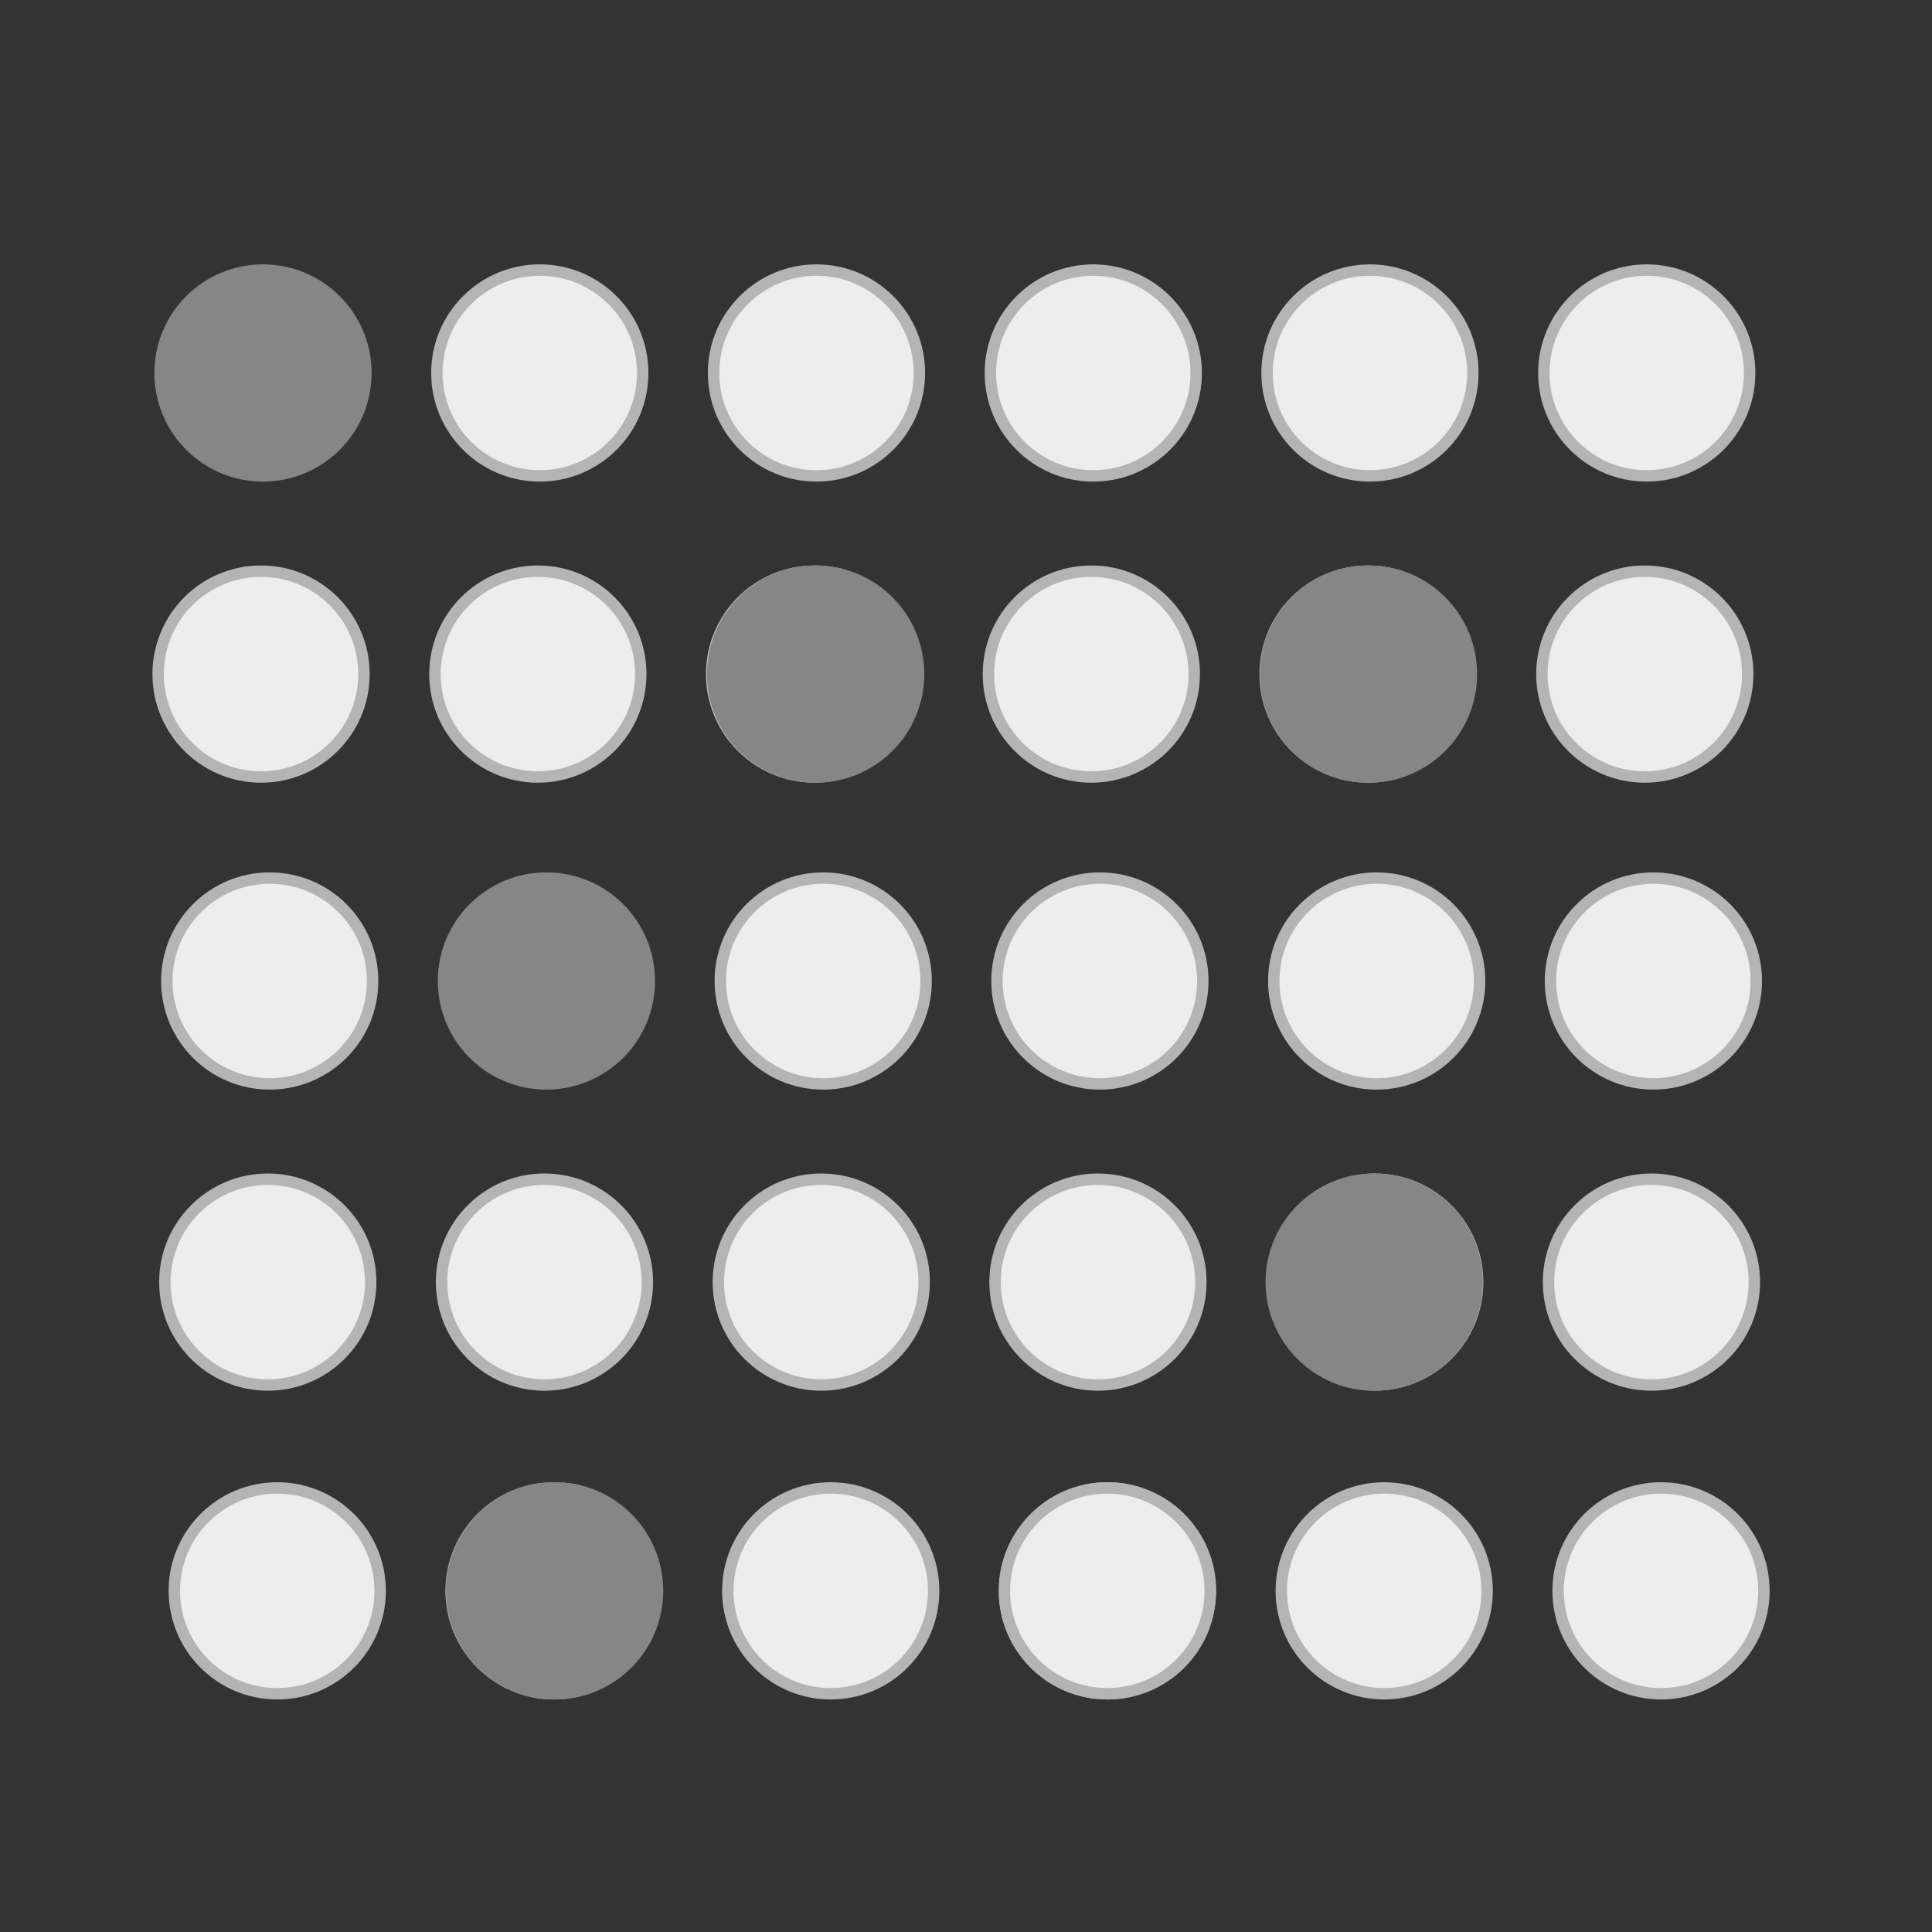 <?xml version="1.0" encoding="UTF-8" standalone="no"?>
<!-- Created with Inkscape (http://www.inkscape.org/) -->

<svg
   xmlns:dc="http://purl.org/dc/elements/1.1/"
   xmlns:cc="http://creativecommons.org/ns#"
   xmlns:rdf="http://www.w3.org/1999/02/22-rdf-syntax-ns#"
   xmlns:svg="http://www.w3.org/2000/svg"
   xmlns="http://www.w3.org/2000/svg"
   xmlns:sodipodi="http://sodipodi.sourceforge.net/DTD/sodipodi-0.dtd"
   xmlns:inkscape="http://www.inkscape.org/namespaces/inkscape"
   width="64"
   height="64"
   viewBox="0 0 16.933 16.933"
   version="1.1"
   id="svg8"
   inkscape:export-filename="C:\Users\awais\cell.png"
   inkscape:export-xdpi="96"
   inkscape:export-ydpi="96"
   inkscape:version="0.92.3 (2405546, 2018-03-11)"
   sodipodi:docname="onecolor.svg">
  <rect x="0" y="0" width="16.933" height="16.933" fill="#333333" stroke="none"/>
  <defs
     id="defs2" />
  <sodipodi:namedview
     id="base"
     pagecolor="#ffffff"
     bordercolor="#666666"
     borderopacity="1.0"
     inkscape:pageopacity="0.0"
     inkscape:pageshadow="2"
     inkscape:zoom="7.9195959"
     inkscape:cx="4.8308228"
     inkscape:cy="30.868391"
     inkscape:document-units="mm"
     inkscape:current-layer="layer1"
     showgrid="false"
     units="px"
     inkscape:window-width="1482"
     inkscape:window-height="1002"
     inkscape:window-x="2445"
     inkscape:window-y="163"
     inkscape:window-maximized="0" />
  <g
     inkscape:label="Layer 1"
     inkscape:groupmode="layer"
     id="layer1"
     transform="translate(0,-280.067)">
    <circle
       style="opacity:1;fill:#868686;fill-opacity:1;stroke:#868686;stroke-width:0.1;stroke-linejoin:round;stroke-miterlimit:4;stroke-dasharray:none;stroke-dashoffset:0;stroke-opacity:1"
       id="path4564"
       cx="2.305"
       cy="283.336"
       r="0.902" />
    <circle
       style="opacity:1;fill:#ededed;fill-opacity:1;stroke:#b4b4b4;stroke-width:0.1;stroke-linejoin:round;stroke-miterlimit:4;stroke-dasharray:none;stroke-dashoffset:0;stroke-opacity:1"
       id="path4564-3"
       cx="4.731"
       cy="283.336"
       r="0.902" />
    <circle
       style="opacity:1;fill:#ededed;fill-opacity:1;stroke:#b4b4b4;stroke-width:0.1;stroke-linejoin:round;stroke-miterlimit:4;stroke-dasharray:none;stroke-dashoffset:0;stroke-opacity:1"
       id="path4564-6"
       cx="7.156"
       cy="283.336"
       r="0.902" />
    <circle
       style="opacity:1;fill:#ededed;fill-opacity:1;stroke:#b4b4b4;stroke-width:0.1;stroke-linejoin:round;stroke-miterlimit:4;stroke-dasharray:none;stroke-dashoffset:0;stroke-opacity:1"
       id="path4564-67"
       cx="9.582"
       cy="283.336"
       r="0.902" />
    <circle
       style="opacity:1;fill:#ededed;fill-opacity:1;stroke:#b4b4b4;stroke-width:0.1;stroke-linejoin:round;stroke-miterlimit:4;stroke-dasharray:none;stroke-dashoffset:0;stroke-opacity:1"
       id="path4564-2"
       cx="12.007"
       cy="283.336"
       r="0.902" />
    <circle
       style="opacity:1;fill:#ededed;fill-opacity:1;stroke:#b4b4b4;stroke-width:0.1;stroke-linejoin:round;stroke-miterlimit:4;stroke-dasharray:none;stroke-dashoffset:0;stroke-opacity:1"
       id="path4564-66"
       cx="14.433"
       cy="283.336"
       r="0.902" />
    <circle
       style="opacity:1;fill:#ededed;fill-opacity:1;stroke:#b4b4b4;stroke-width:0.1;stroke-linejoin:round;stroke-miterlimit:4;stroke-dasharray:none;stroke-dashoffset:0;stroke-opacity:1"
       id="path4564-32"
       cx="2.288"
       cy="285.975"
       r="0.902" />
    <circle
       style="opacity:1;fill:#ededed;fill-opacity:1;stroke:#b4b4b4;stroke-width:0.1;stroke-linejoin:round;stroke-miterlimit:4;stroke-dasharray:none;stroke-dashoffset:0;stroke-opacity:1"
       id="path4564-3-3"
       cx="4.714"
       cy="285.975"
       r="0.902" />
    <circle
       style="opacity:1;fill:#ededed;fill-opacity:1;stroke:#b4b4b4;stroke-width:0.1;stroke-linejoin:round;stroke-miterlimit:4;stroke-dasharray:none;stroke-dashoffset:0;stroke-opacity:1"
       id="path4564-6-9"
       cx="7.139"
       cy="285.975"
       r="0.902" />
    <circle
       style="opacity:1;fill:#ededed;fill-opacity:1;stroke:#b4b4b4;stroke-width:0.1;stroke-linejoin:round;stroke-miterlimit:4;stroke-dasharray:none;stroke-dashoffset:0;stroke-opacity:1"
       id="path4564-67-5"
       cx="9.565"
       cy="285.975"
       r="0.902" />
    <circle
       style="opacity:1;fill:#ededed;fill-opacity:1;stroke:#b4b4b4;stroke-width:0.1;stroke-linejoin:round;stroke-miterlimit:4;stroke-dasharray:none;stroke-dashoffset:0;stroke-opacity:1"
       id="path4564-2-7"
       cx="11.99"
       cy="285.975"
       r="0.902" />
    <circle
       style="opacity:1;fill:#ededed;fill-opacity:1;stroke:#b4b4b4;stroke-width:0.1;stroke-linejoin:round;stroke-miterlimit:4;stroke-dasharray:none;stroke-dashoffset:0;stroke-opacity:1"
       id="path4564-66-0"
       cx="14.416"
       cy="285.975"
       r="0.902" />
    <circle
       style="opacity:1;fill:#ededed;fill-opacity:1;stroke:#b4b4b4;stroke-width:0.1;stroke-linejoin:round;stroke-miterlimit:4;stroke-dasharray:none;stroke-dashoffset:0;stroke-opacity:1"
       id="path4564-8"
       cx="2.364"
       cy="288.665"
       r="0.902" />
    <circle
       style="opacity:1;fill:#868686;fill-opacity:1;stroke:#868686;stroke-width:0.1;stroke-linejoin:round;stroke-miterlimit:4;stroke-dasharray:none;stroke-dashoffset:0;stroke-opacity:1"
       id="path4564-3-2"
       cx="4.789"
       cy="288.665"
       r="0.902" />
    <circle
       style="opacity:1;fill:#ededed;fill-opacity:1;stroke:#b4b4b4;stroke-width:0.1;stroke-linejoin:round;stroke-miterlimit:4;stroke-dasharray:none;stroke-dashoffset:0;stroke-opacity:1"
       id="path4564-6-2"
       cx="7.215"
       cy="288.665"
       r="0.902" />
    <circle
       style="opacity:1;fill:#ededed;fill-opacity:1;stroke:#b4b4b4;stroke-width:0.1;stroke-linejoin:round;stroke-miterlimit:4;stroke-dasharray:none;stroke-dashoffset:0;stroke-opacity:1"
       id="path4564-67-7"
       cx="9.64"
       cy="288.665"
       r="0.902" />
    <circle
       style="opacity:1;fill:#ededed;fill-opacity:1;stroke:#b4b4b4;stroke-width:0.1;stroke-linejoin:round;stroke-miterlimit:4;stroke-dasharray:none;stroke-dashoffset:0;stroke-opacity:1"
       id="path4564-2-4"
       cx="12.066"
       cy="288.665"
       r="0.902" />
    <circle
       style="opacity:1;fill:#ededed;fill-opacity:1;stroke:#b4b4b4;stroke-width:0.1;stroke-linejoin:round;stroke-miterlimit:4;stroke-dasharray:none;stroke-dashoffset:0;stroke-opacity:1"
       id="path4564-66-04"
       cx="14.491"
       cy="288.665"
       r="0.902" />
    <circle
       style="opacity:1;fill:#ededed;fill-opacity:1;stroke:#b4b4b4;stroke-width:0.1;stroke-linejoin:round;stroke-miterlimit:4;stroke-dasharray:none;stroke-dashoffset:0;stroke-opacity:1"
       id="path4564-32-7"
       cx="2.347"
       cy="291.304"
       r="0.902" />
    <circle
       style="opacity:1;fill:#ededed;fill-opacity:1;stroke:#b4b4b4;stroke-width:0.1;stroke-linejoin:round;stroke-miterlimit:4;stroke-dasharray:none;stroke-dashoffset:0;stroke-opacity:1"
       id="path4564-3-3-4"
       cx="4.772"
       cy="291.304"
       r="0.902" />
    <circle
       style="opacity:1;fill:#ededed;fill-opacity:1;stroke:#b4b4b4;stroke-width:0.1;stroke-linejoin:round;stroke-miterlimit:4;stroke-dasharray:none;stroke-dashoffset:0;stroke-opacity:1"
       id="path4564-6-9-9"
       cx="7.198"
       cy="291.304"
       r="0.902" />
    <circle
       style="opacity:1;fill:#ededed;fill-opacity:1;stroke:#b4b4b4;stroke-width:0.1;stroke-linejoin:round;stroke-miterlimit:4;stroke-dasharray:none;stroke-dashoffset:0;stroke-opacity:1"
       id="path4564-67-5-5"
       cx="9.623"
       cy="291.304"
       r="0.902" />
    <circle
       style="opacity:1;fill:#ededed;fill-opacity:1;stroke:#b4b4b4;stroke-width:0.1;stroke-linejoin:round;stroke-miterlimit:4;stroke-dasharray:none;stroke-dashoffset:0;stroke-opacity:1"
       id="path4564-2-7-5"
       cx="12.049"
       cy="291.304"
       r="0.902" />
    <circle
       style="opacity:1;fill:#ededed;fill-opacity:1;stroke:#b4b4b4;stroke-width:0.1;stroke-linejoin:round;stroke-miterlimit:4;stroke-dasharray:none;stroke-dashoffset:0;stroke-opacity:1"
       id="path4564-66-0-5"
       cx="14.474"
       cy="291.304"
       r="0.902" />
    <circle
       style="opacity:1;fill:#ededed;fill-opacity:1;stroke:#b4b4b4;stroke-width:0.1;stroke-linejoin:round;stroke-miterlimit:4;stroke-dasharray:none;stroke-dashoffset:0;stroke-opacity:1"
       id="path4564-0"
       cx="2.43"
       cy="294.01"
       r="0.902" />
    <circle
       style="opacity:1;fill:#ededed;fill-opacity:1;stroke:#b4b4b4;stroke-width:0.1;stroke-linejoin:round;stroke-miterlimit:4;stroke-dasharray:none;stroke-dashoffset:0;stroke-opacity:1"
       id="path4564-3-8"
       cx="4.856"
       cy="294.01"
       r="0.902" />
    <circle
       style="opacity:1;fill:#ededed;fill-opacity:1;stroke:#b4b4b4;stroke-width:0.1;stroke-linejoin:round;stroke-miterlimit:4;stroke-dasharray:none;stroke-dashoffset:0;stroke-opacity:1"
       id="path4564-6-27"
       cx="7.281"
       cy="294.01"
       r="0.902" />
    <circle
       style="opacity:1;fill:#ededed;fill-opacity:1;stroke:#b4b4b4;stroke-width:0.1;stroke-linejoin:round;stroke-miterlimit:4;stroke-dasharray:none;stroke-dashoffset:0;stroke-opacity:1"
       id="path4564-67-3"
       cx="9.707"
       cy="294.01"
       r="0.902" />
    <circle
       style="opacity:1;fill:#ededed;fill-opacity:1;stroke:#b4b4b4;stroke-width:0.1;stroke-linejoin:round;stroke-miterlimit:4;stroke-dasharray:none;stroke-dashoffset:0;stroke-opacity:1"
       id="path4564-2-9"
       cx="12.132"
       cy="294.01"
       r="0.902" />
    <circle
       style="opacity:1;fill:#ededed;fill-opacity:1;stroke:#b4b4b4;stroke-width:0.1;stroke-linejoin:round;stroke-miterlimit:4;stroke-dasharray:none;stroke-dashoffset:0;stroke-opacity:1"
       id="path4564-66-7"
       cx="14.558"
       cy="294.01"
       r="0.902" />
    <circle
       style="opacity:1;fill:#868686;fill-opacity:1;stroke:#868686;stroke-width:0.1;stroke-linejoin:round;stroke-miterlimit:4;stroke-dasharray:none;stroke-dashoffset:0;stroke-opacity:1"
       id="path4564-20"
       cx="7.149"
       cy="285.975"
       r="0.902" />
    <circle
       style="opacity:1;fill:#868686;fill-opacity:1;stroke:#868686;stroke-width:0.1;stroke-linejoin:round;stroke-miterlimit:4;stroke-dasharray:none;stroke-dashoffset:0;stroke-opacity:1"
       id="path4564-20-2"
       cx="4.861"
       cy="294.01"
       r="0.902" />
    <circle
       style="opacity:1;fill:#868686;fill-opacity:1;stroke:#868686;stroke-width:0.1;stroke-linejoin:round;stroke-miterlimit:4;stroke-dasharray:none;stroke-dashoffset:0;stroke-opacity:1"
       id="path4564-20-6"
       cx="12.044"
       cy="291.304"
       r="0.902" />
    <circle
       style="opacity:1;fill:#868686;fill-opacity:1;stroke:#868686;stroke-width:0.1;stroke-linejoin:round;stroke-miterlimit:4;stroke-dasharray:none;stroke-dashoffset:0;stroke-opacity:1"
       id="path4564-3-2-4"
       cx="11.994"
       cy="285.975"
       r="0.902" />
    <circle
       style="opacity:1;fill:#ededed;fill-opacity:1;stroke:#b4b4b4;stroke-width:0.1;stroke-linejoin:round;stroke-miterlimit:4;stroke-dasharray:none;stroke-dashoffset:0;stroke-opacity:1"
       id="path4564-3-2-4-6"
       cx="9.705"
       cy="294.01"
       r="0.902" />
  </g>
</svg>
